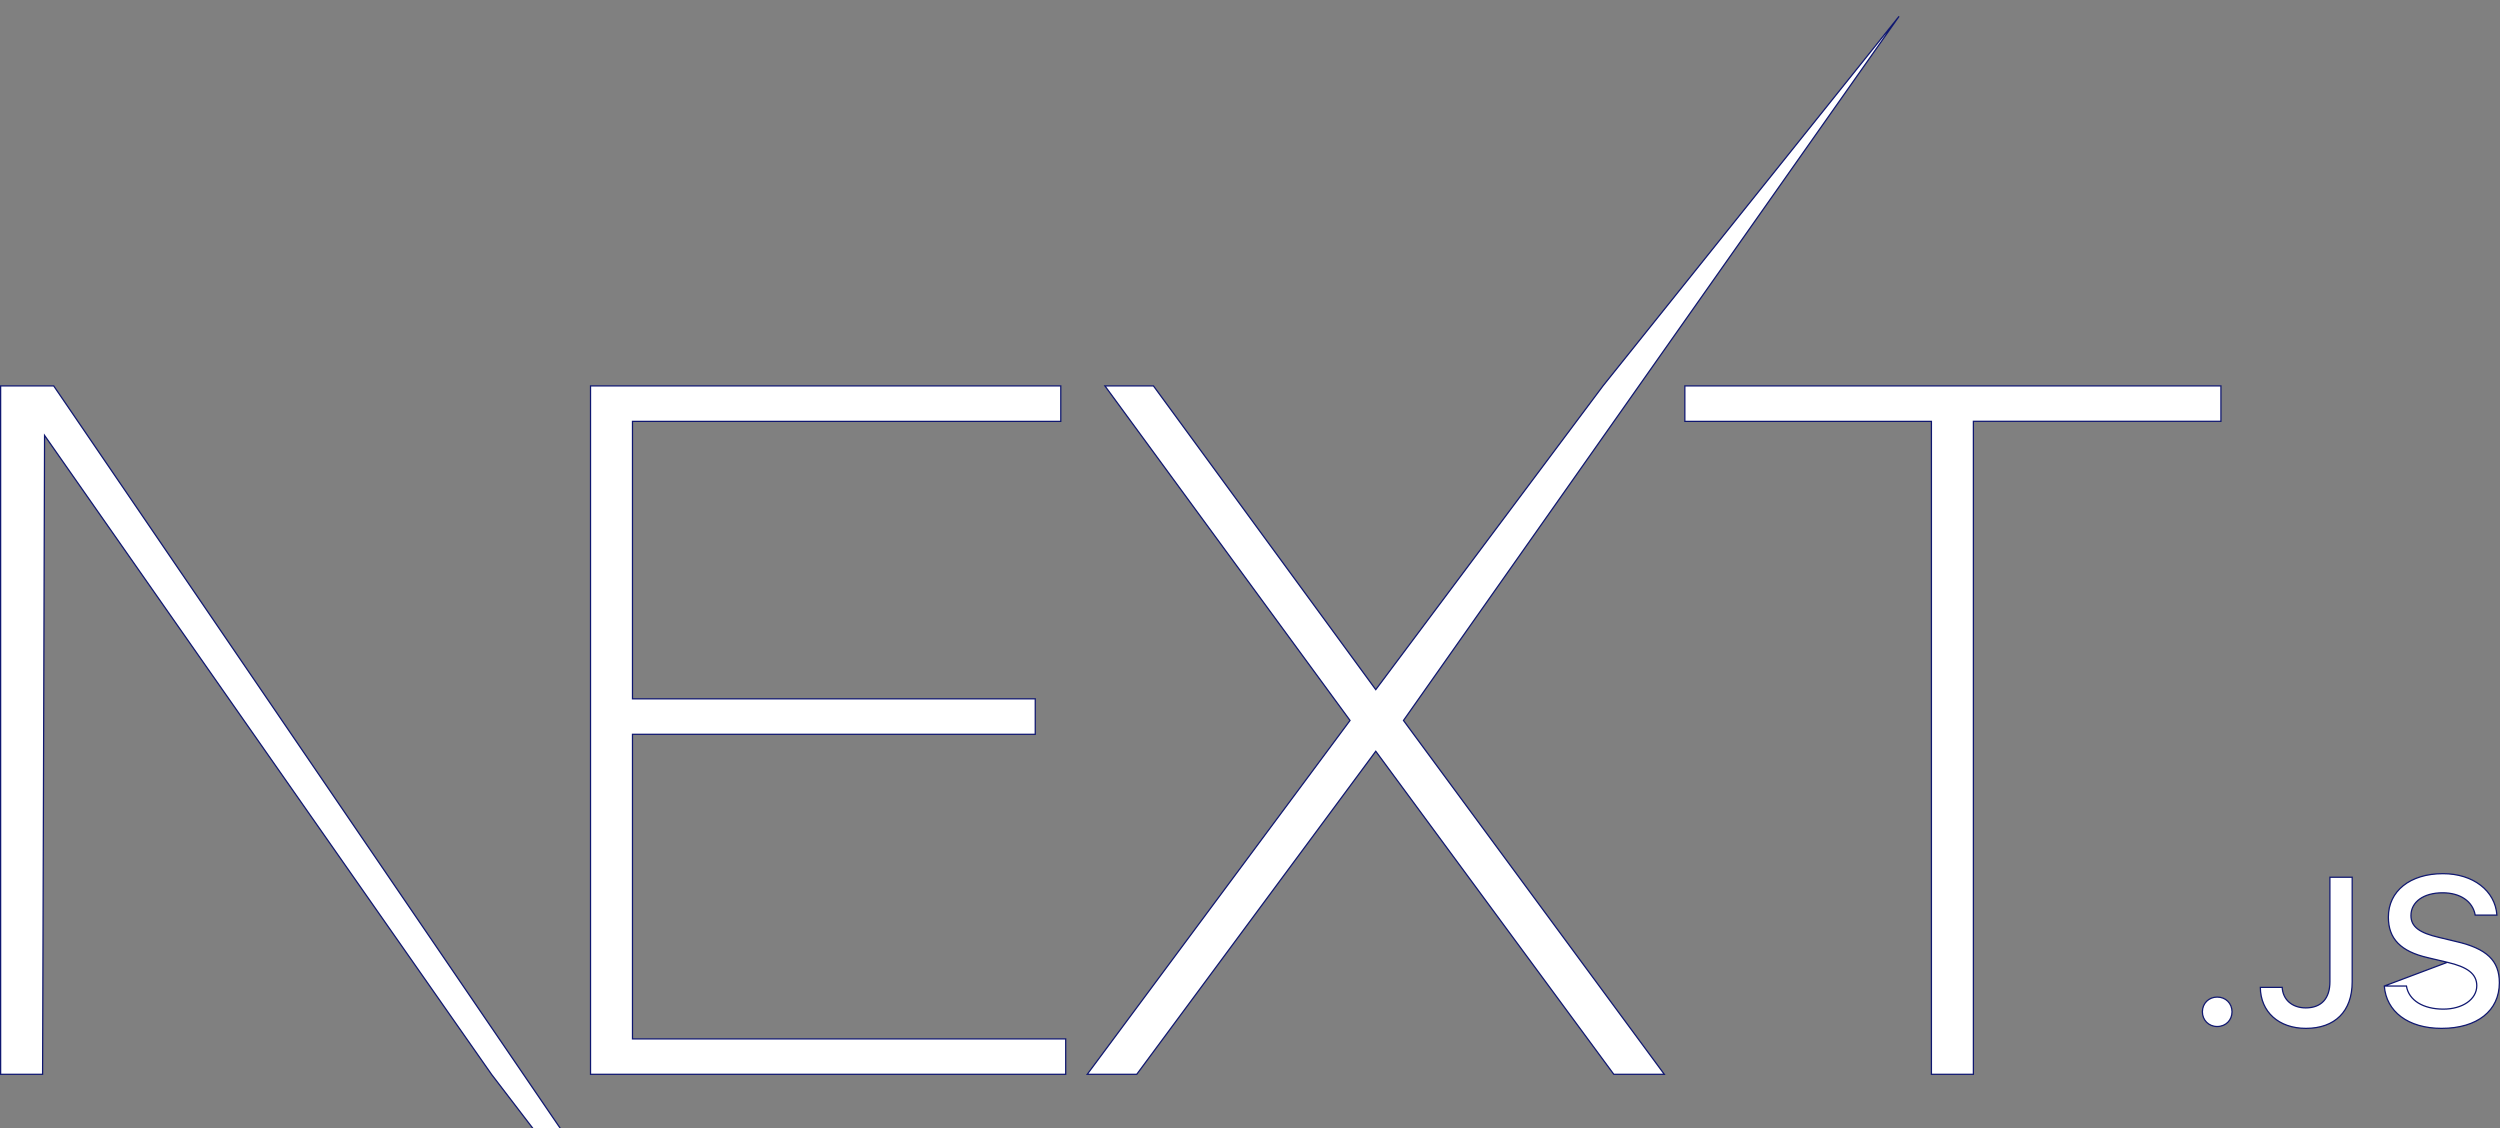 <svg width="1970" height="889" viewBox="0 0 1970 889" fill="none" xmlns="http://www.w3.org/2000/svg">
<rect x="0" y="0" width="1970" height="889" fill="#808080" stroke="none"/>
<path d="M1878.83 776.997C1879.61 787.088 1884.29 795.356 1891.97 801.138C1899.8 807.03 1910.77 810.362 1923.94 810.362C1938.03 810.362 1949.43 806.866 1957.29 800.639C1965.13 794.422 1969.5 785.449 1969.5 774.383C1969.5 765.676 1967.01 758.973 1961.54 753.744C1956.04 748.494 1947.49 744.682 1935.26 741.886L1935.25 741.885L1922.09 738.716C1922.09 738.716 1922.09 738.716 1922.09 738.716C1914.28 736.926 1908.73 734.815 1905.12 732.056C1901.48 729.27 1899.83 725.833 1899.83 721.494C1899.83 716.04 1902.37 711.526 1906.76 708.393C1911.15 705.27 1917.37 703.527 1924.77 703.527C1938.66 703.527 1948.49 710.199 1950.46 721.076H1967.56C1966.22 701.96 1948.89 688.443 1925.02 688.443C1912.05 688.443 1901.3 691.895 1893.8 697.891C1886.31 703.879 1882.03 712.428 1882.03 722.715C1882.03 731.222 1884.46 737.952 1889.52 743.173C1894.59 748.408 1902.35 752.175 1913.12 754.643L1913.12 754.644L1928.53 758.299L1878.83 776.997ZM1878.83 776.997H1896.26C1898.1 788.239 1909.46 795.191 1925.35 795.191C1932.89 795.191 1939.45 793.283 1944.15 790.025C1948.85 786.762 1951.7 782.132 1951.7 776.739C1951.7 772.112 1949.88 768.395 1946.05 765.389C1942.24 762.407 1936.46 760.132 1928.53 758.299L1878.83 776.997ZM498.895 818.631H839.767V846.553H465.335V304.087H835.896V332.014H498.895H498.395V332.514V550.204V550.704H498.895H815.773V578.627H498.895H498.395V579.127V818.131V818.631H498.895ZM1084.5 542.891L1263.31 303.896L1263.32 303.883L1496.46 12.868L1106.14 567.424L1105.94 567.719L1106.15 568.009L1311.47 846.553H1271.68L1084.51 592.532L1084.1 591.987L1083.7 592.531L895.748 846.553H856.744L1063.61 568.006L1063.82 567.71L1063.61 567.413L870.672 304.087H908.909L1083.7 542.887L1084.1 543.432L1084.5 542.891ZM1521.46 332.014H1327.66V304.084H1750.09V332.01H1555.52H1555.02V332.51V846.55H1521.96V332.514V332.014H1521.46ZM42.31 304.084L618.907 1149.14L387.453 846.763L387.44 846.746L36.016 344.403L35.111 343.11L35.106 344.688L33.561 846.557H0.5V304.084H42.31ZM1835.97 773.652V691.285H1853.52V773.731C1853.52 785.413 1850.08 794.556 1843.83 800.777C1837.59 807 1828.49 810.362 1817.07 810.362C1806.36 810.362 1797.38 807.102 1791.08 801.391C1784.89 795.78 1781.25 787.771 1781.13 778.053H1798.37C1798.61 782.799 1800.5 786.797 1803.66 789.633C1806.93 792.562 1811.51 794.219 1816.91 794.219C1822.93 794.219 1827.72 792.441 1831 788.932C1834.27 785.429 1835.97 780.273 1835.97 773.652ZM1747.16 808.896C1740.47 808.896 1735.48 803.843 1735.48 797.292C1735.48 790.747 1740.47 785.687 1747.16 785.687C1753.92 785.687 1758.84 790.741 1758.84 797.292C1758.84 803.842 1753.92 808.896 1747.16 808.896Z" fill="white" stroke="#0F1770"/>
</svg>
